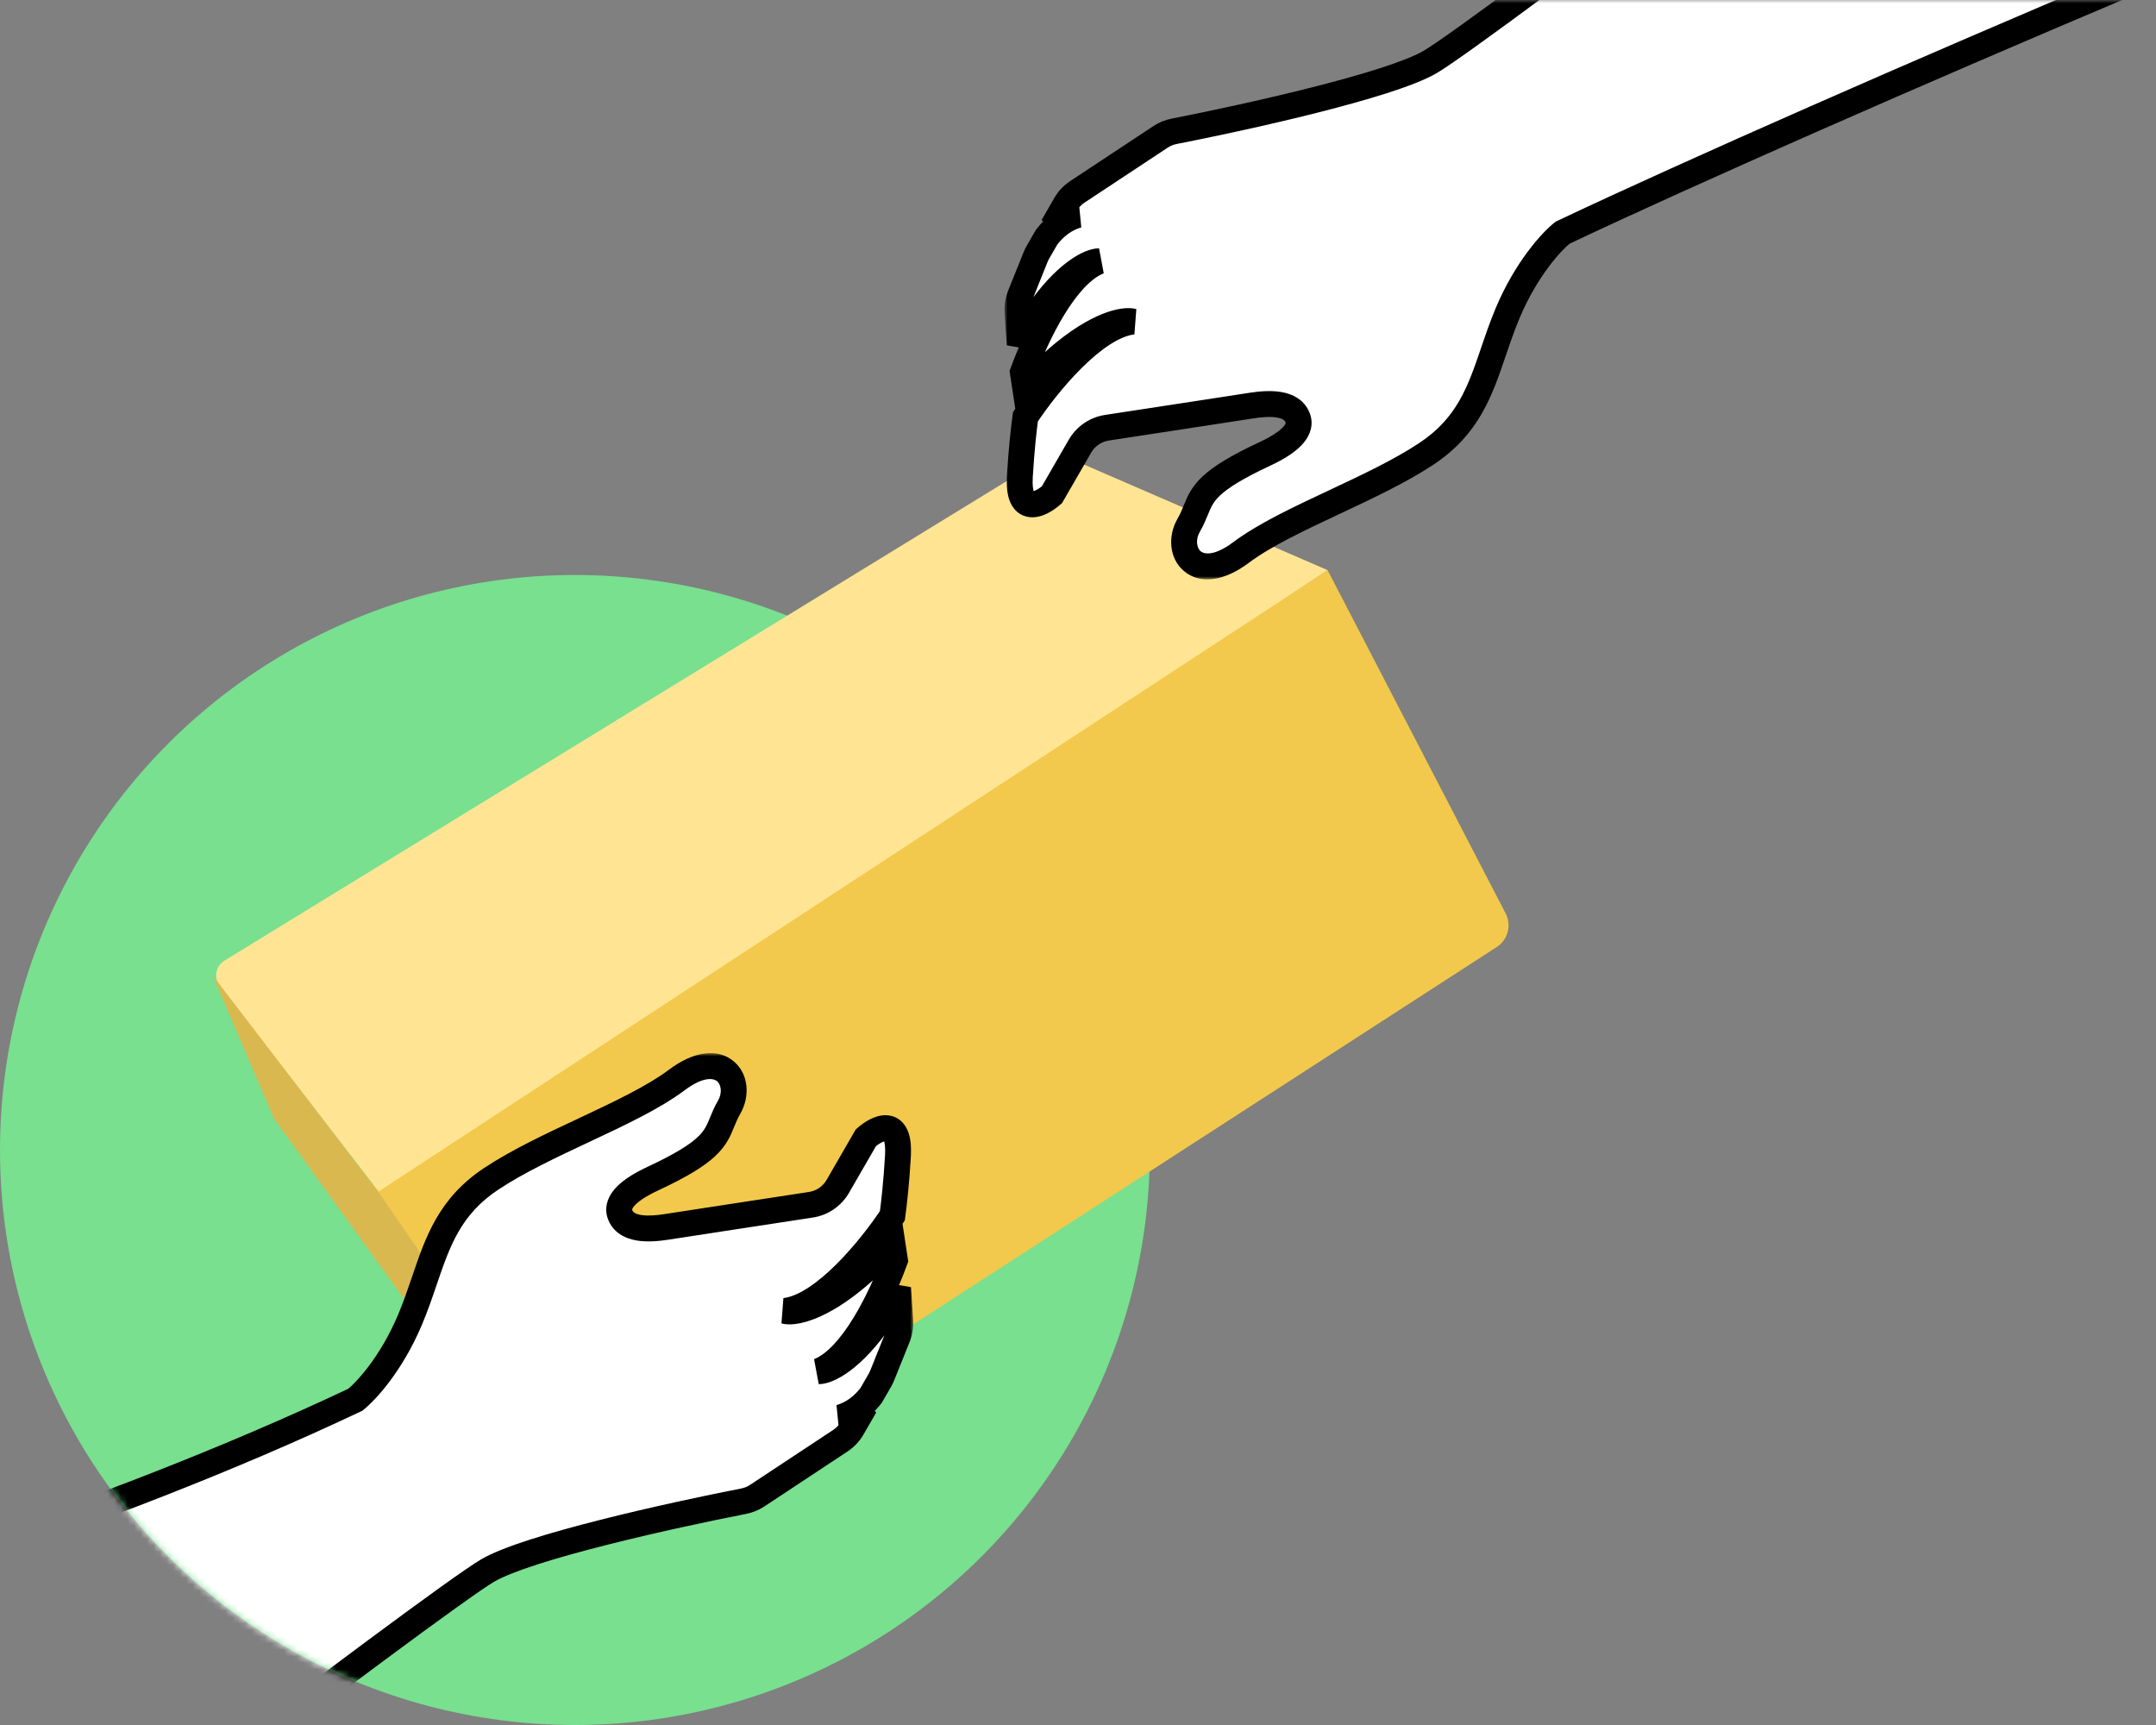 <svg width="330" height="264" viewBox="0 0 330 264" fill="none" xmlns="http://www.w3.org/2000/svg">
<rect x="0" y="0" width="330" height="264" fill="#808080" stroke="none"/>
<circle cx="88" cy="176" r="86.625" fill="#78E08F" stroke="#78E08F" stroke-width="2.75"/>
<mask id="mask0" mask-type="alpha" maskUnits="userSpaceOnUse" x="0" y="0" width="363" height="264">
<path fill-rule="evenodd" clip-rule="evenodd" d="M363 0H85.25V88.042C37.921 89.495 0 128.319 0 176C0 223.681 37.921 262.505 85.25 263.958V264H88H363V0Z" fill="#C4C4C4"/>
</mask>
<g mask="url(#mask0)">
<path d="M203.204 87.256L230.456 139.791C231.396 141.603 230.805 143.832 229.091 144.94L93.138 232.849L56.914 181.3L203.204 87.256Z" fill="#F2C94C"/>
<path d="M34.344 147.021L161.407 69.144L203.204 87.256L57.959 182.345L33.636 150.887C32.675 149.644 33.005 147.842 34.344 147.021Z" fill="#FFE493"/>
<path d="M41.937 171.199L32.532 149.255L57.61 181.996L92.79 232.849L81.644 226.232L41.937 171.199Z" fill="#DAB850"/>
<mask id="path-6-outside-1" maskUnits="userSpaceOnUse" x="-52.2" y="161.158" width="192" height="159" fill="black">
<rect fill="white" x="-52.2" y="161.158" width="192" height="159"/>
<path fill-rule="evenodd" clip-rule="evenodd" d="M-49.5 251.262C-31.092 246.595 15.456 232.654 54.381 214.225C55.982 212.964 59.896 208.756 62.743 202.01C63.614 199.946 64.299 197.932 64.962 195.986C67.007 189.977 68.835 184.607 75.232 180.379C79.281 177.703 84.358 175.32 89.311 172.996C94.718 170.458 99.976 167.991 103.588 165.287C110.508 160.105 113.869 165.524 111.598 169.457C111.113 170.298 110.809 171.042 110.523 171.742C109.471 174.319 108.657 176.31 99.93 180.379C95.367 182.506 94.383 184.375 94.891 185.82C95.776 188.338 99.317 188.181 101.955 187.776L112.49 186.158L124.113 184.381C125.844 184.116 127.362 183.079 128.238 181.562L132.529 174.13C134.319 172.541 137.807 170.885 137.44 176.965C137.193 181.04 136.855 184.12 136.586 186.061C133.408 190.887 126.09 199.954 120.132 200.631C121.409 200.979 125.496 200.352 131.626 195.058C134.211 192.826 135.689 190.969 136.474 189.499L136.984 192.858C134.905 198.578 130.482 207.827 125.326 209.856C126.65 209.862 130.435 208.198 134.986 201.498C136.13 199.813 136.929 198.36 137.467 197.117L137.788 202.129C137.843 202.988 137.705 203.849 137.384 204.647L135.033 210.504C134.931 210.757 134.811 211.002 134.675 211.238L133.335 213.56C132.123 215.122 130.607 216.348 128.599 216.942C129.404 217.016 130.958 216.233 132.402 215.176L130.451 218.554C130.004 219.329 129.382 219.99 128.636 220.483L115.911 228.893C115.276 229.313 114.566 229.602 113.818 229.748C102.611 231.937 80.763 236.783 74.654 240.35C66.752 244.965 -12.622 305.328 -23.93 315.842L-49.5 251.262Z"/>
</mask>
<path fill-rule="evenodd" clip-rule="evenodd" d="M-49.5 251.262C-31.092 246.595 15.456 232.654 54.381 214.225C55.982 212.964 59.896 208.756 62.743 202.01C63.614 199.946 64.299 197.932 64.962 195.986C67.007 189.977 68.835 184.607 75.232 180.379C79.281 177.703 84.358 175.32 89.311 172.996C94.718 170.458 99.976 167.991 103.588 165.287C110.508 160.105 113.869 165.524 111.598 169.457C111.113 170.298 110.809 171.042 110.523 171.742C109.471 174.319 108.657 176.31 99.93 180.379C95.367 182.506 94.383 184.375 94.891 185.82C95.776 188.338 99.317 188.181 101.955 187.776L112.49 186.158L124.113 184.381C125.844 184.116 127.362 183.079 128.238 181.562L132.529 174.13C134.319 172.541 137.807 170.885 137.44 176.965C137.193 181.04 136.855 184.12 136.586 186.061C133.408 190.887 126.09 199.954 120.132 200.631C121.409 200.979 125.496 200.352 131.626 195.058C134.211 192.826 135.689 190.969 136.474 189.499L136.984 192.858C134.905 198.578 130.482 207.827 125.326 209.856C126.65 209.862 130.435 208.198 134.986 201.498C136.13 199.813 136.929 198.36 137.467 197.117L137.788 202.129C137.843 202.988 137.705 203.849 137.384 204.647L135.033 210.504C134.931 210.757 134.811 211.002 134.675 211.238L133.335 213.56C132.123 215.122 130.607 216.348 128.599 216.942C129.404 217.016 130.958 216.233 132.402 215.176L130.451 218.554C130.004 219.329 129.382 219.99 128.636 220.483L115.911 228.893C115.276 229.313 114.566 229.602 113.818 229.748C102.611 231.937 80.763 236.783 74.654 240.35C66.752 244.965 -12.622 305.328 -23.93 315.842L-49.5 251.262Z" fill="white"/>
<path d="M54.381 214.225L55.606 215.781L55.431 215.919L55.228 216.015L54.381 214.225ZM-49.5 251.262L-51.341 251.991L-52.17 249.896L-49.987 249.343L-49.5 251.262ZM62.743 202.01L60.919 201.24V201.24L62.743 202.01ZM64.962 195.986L66.837 196.624L64.962 195.986ZM75.232 180.379L74.14 178.727V178.727L75.232 180.379ZM89.311 172.996L88.47 171.203L89.311 172.996ZM103.588 165.287L104.775 166.871V166.871L103.588 165.287ZM111.598 169.457L109.884 168.467V168.467L111.598 169.457ZM110.523 171.742L108.69 170.994V170.994L110.523 171.742ZM99.93 180.379L100.767 182.173H100.767L99.93 180.379ZM94.891 185.82L93.023 186.477V186.477L94.891 185.82ZM101.955 187.776L101.654 185.819L101.955 187.776ZM112.49 186.158L112.189 184.201L112.19 184.201L112.49 186.158ZM124.113 184.381L124.412 186.338H124.412L124.113 184.381ZM128.238 181.562L129.952 182.552H129.952L128.238 181.562ZM132.529 174.13L130.814 173.14L130.975 172.862L131.215 172.649L132.529 174.13ZM137.44 176.965L139.416 177.084V177.084L137.44 176.965ZM136.586 186.061L138.547 186.333L138.486 186.776L138.239 187.15L136.586 186.061ZM120.132 200.631L119.611 202.541L119.909 198.663L120.132 200.631ZM131.626 195.058L130.332 193.559H130.332L131.626 195.058ZM136.474 189.499L134.727 188.567L137.536 183.302L138.431 189.202L136.474 189.499ZM136.984 192.858L138.941 192.561L139.017 193.06L138.845 193.534L136.984 192.858ZM125.326 209.856L125.317 211.836L124.601 208.013L125.326 209.856ZM134.986 201.498L133.348 200.385H133.348L134.986 201.498ZM137.467 197.117L135.65 196.33L139.443 196.99L137.467 197.117ZM137.788 202.129L139.764 202.003L139.764 202.003L137.788 202.129ZM137.384 204.647L135.547 203.91L135.547 203.91L137.384 204.647ZM135.033 210.504L136.87 211.241L136.87 211.242L135.033 210.504ZM134.675 211.238L136.39 212.228H136.39L134.675 211.238ZM133.335 213.56L135.049 214.55L134.982 214.667L134.899 214.773L133.335 213.56ZM128.599 216.942L128.418 218.914L128.037 215.044L128.599 216.942ZM132.402 215.176L131.232 213.578L134.117 216.166L132.402 215.176ZM130.451 218.554L128.736 217.564H128.736L130.451 218.554ZM128.636 220.483L129.727 222.135L129.727 222.135L128.636 220.483ZM115.911 228.893L117.003 230.545L117.003 230.545L115.911 228.893ZM113.818 229.748L114.198 231.691L114.198 231.691L113.818 229.748ZM74.654 240.35L73.656 238.641L74.654 240.35ZM-23.93 315.842L-22.582 317.292L-24.704 319.266L-25.771 316.571L-23.93 315.842ZM55.228 216.015C16.148 234.518 -30.533 248.496 -49.014 253.181L-49.987 249.343C-31.65 244.694 14.765 230.791 53.534 212.436L55.228 216.015ZM64.567 202.78C61.6 209.81 57.49 214.297 55.606 215.781L53.156 212.67C54.474 211.632 58.191 207.703 60.919 201.24L64.567 202.78ZM66.837 196.624C66.177 198.562 65.47 200.641 64.567 202.78L60.919 201.24C61.758 199.251 62.422 197.303 63.088 195.348L66.837 196.624ZM76.324 182.031C70.543 185.851 68.884 190.607 66.837 196.624L63.088 195.348C65.13 189.347 67.127 183.362 74.14 178.727L76.324 182.031ZM90.152 174.788C85.164 177.129 80.229 179.45 76.324 182.031L74.14 178.727C78.334 175.956 83.552 173.511 88.47 171.203L90.152 174.788ZM104.775 166.871C100.965 169.724 95.493 172.282 90.152 174.788L88.47 171.203C93.943 168.635 98.988 166.257 102.401 163.702L104.775 166.871ZM109.884 168.467C110.661 167.121 110.281 165.904 109.763 165.468C109.406 165.166 107.955 164.49 104.775 166.871L102.401 163.702C106.14 160.902 109.83 160.344 112.316 162.44C114.641 164.401 114.807 167.86 113.313 170.447L109.884 168.467ZM108.69 170.994C108.976 170.294 109.324 169.437 109.884 168.467L113.313 170.447C112.902 171.159 112.643 171.789 112.356 172.491L108.69 170.994ZM99.093 178.584C103.405 176.574 105.562 175.164 106.755 174.053C107.851 173.031 108.186 172.227 108.69 170.994L112.356 172.491C111.807 173.835 111.209 175.315 109.454 176.95C107.796 178.495 105.182 180.115 100.767 182.173L99.093 178.584ZM93.023 186.477C92.496 184.978 92.876 183.437 93.98 182.096C95.009 180.848 96.707 179.697 99.093 178.584L100.767 182.173C98.59 183.188 97.514 184.035 97.037 184.614C96.813 184.886 96.765 185.046 96.755 185.092C96.748 185.123 96.748 185.133 96.759 185.163L93.023 186.477ZM102.255 189.733C100.89 189.943 99.086 190.126 97.435 189.846C95.764 189.563 93.806 188.704 93.023 186.477L96.759 185.163C96.861 185.454 97.116 185.776 98.097 185.942C99.097 186.112 100.382 186.014 101.654 185.819L102.255 189.733ZM112.79 188.115L102.255 189.733L101.654 185.819L112.189 184.201L112.79 188.115ZM124.412 186.338L112.789 188.115L112.19 184.201L123.814 182.424L124.412 186.338ZM129.952 182.552C128.776 184.59 126.738 185.983 124.412 186.338L123.814 182.424C124.951 182.25 125.948 181.569 126.523 180.572L129.952 182.552ZM134.244 175.12L129.952 182.552L126.523 180.572L130.814 173.14L134.244 175.12ZM135.463 176.845C135.547 175.455 135.385 174.793 135.273 174.545C135.228 174.444 135.218 174.472 135.293 174.532C135.374 174.595 135.464 174.625 135.518 174.632C135.564 174.639 135.4 174.615 134.982 174.822C134.602 175.01 134.193 175.3 133.843 175.611L131.215 172.649C131.76 172.165 132.458 171.653 133.225 171.273C133.953 170.913 134.973 170.557 136.069 170.711C137.337 170.889 138.333 171.694 138.885 172.922C139.38 174.023 139.516 175.435 139.416 177.084L135.463 176.845ZM134.625 185.79C134.886 183.903 135.22 180.874 135.463 176.845L139.416 177.084C139.167 181.207 138.823 184.338 138.547 186.333L134.625 185.79ZM119.909 198.663C120.975 198.542 122.253 198.02 123.692 197.086C125.114 196.164 126.58 194.915 128.005 193.498C130.858 190.661 133.398 187.301 134.932 184.972L138.239 187.15C136.595 189.647 133.888 193.233 130.798 196.306C129.251 197.843 127.572 199.29 125.847 200.409C124.139 201.516 122.268 202.381 120.356 202.598L119.909 198.663ZM132.921 196.556C129.725 199.316 126.984 200.927 124.791 201.8C122.687 202.637 120.86 202.882 119.611 202.541L120.653 198.721C120.62 198.712 120.821 198.762 121.329 198.691C121.807 198.624 122.476 198.459 123.327 198.121C125.029 197.443 127.398 196.094 130.332 193.559L132.921 196.556ZM138.221 190.431C137.284 192.186 135.619 194.226 132.921 196.556L130.332 193.559C132.803 191.426 134.094 189.753 134.727 188.567L138.221 190.431ZM135.026 193.155L134.516 189.796L138.431 189.202L138.941 192.561L135.026 193.155ZM124.601 208.013C126.53 207.254 128.637 204.944 130.62 201.707C132.541 198.573 134.113 194.96 135.123 192.182L138.845 193.534C137.775 196.476 136.097 200.348 133.997 203.776C131.96 207.1 129.277 210.428 126.051 211.698L124.601 208.013ZM136.624 202.61C134.252 206.103 132.022 208.369 130.129 209.779C128.313 211.133 126.611 211.841 125.317 211.836L125.335 207.876C125.301 207.876 125.508 207.872 125.98 207.672C126.424 207.483 127.028 207.152 127.763 206.604C129.231 205.509 131.17 203.593 133.348 200.385L136.624 202.61ZM139.284 197.903C138.687 199.282 137.823 200.845 136.624 202.61L133.348 200.385C134.437 198.782 135.171 197.437 135.65 196.33L139.284 197.903ZM135.812 202.255L135.491 197.243L139.443 196.99L139.764 202.003L135.812 202.255ZM135.547 203.91C135.758 203.385 135.848 202.82 135.812 202.255L139.764 202.003C139.838 203.157 139.652 204.312 139.222 205.385L135.547 203.91ZM133.195 209.766L135.547 203.91L139.222 205.385L136.87 211.241L133.195 209.766ZM132.96 210.248C133.05 210.093 133.128 209.932 133.195 209.766L136.87 211.242C136.733 211.581 136.573 211.911 136.39 212.228L132.96 210.248ZM131.62 212.57L132.96 210.248L136.39 212.228L135.049 214.55L131.62 212.57ZM134.899 214.773C133.498 216.581 131.656 218.103 129.161 218.841L128.037 215.044C129.557 214.594 130.749 213.664 131.77 212.347L134.899 214.773ZM128.78 214.971C128.641 214.958 128.625 214.988 128.791 214.941C128.935 214.9 129.143 214.823 129.41 214.696C129.943 214.442 130.586 214.051 131.232 213.578L133.572 216.773C132.774 217.357 131.918 217.888 131.112 218.271C130.41 218.605 129.396 219.004 128.418 218.914L128.78 214.971ZM128.736 217.564L130.687 214.186L134.117 216.166L132.166 219.544L128.736 217.564ZM127.544 218.831C128.034 218.507 128.443 218.073 128.736 217.564L132.166 219.544C131.565 220.585 130.73 221.472 129.727 222.135L127.544 218.831ZM114.819 227.241L127.544 218.831L129.727 222.135L117.003 230.545L114.819 227.241ZM113.439 227.804C113.935 227.708 114.402 227.517 114.819 227.241L117.003 230.545C116.149 231.109 115.197 231.496 114.198 231.691L113.439 227.804ZM73.656 238.641C75.384 237.631 78.075 236.605 81.169 235.611C84.306 234.604 88.004 233.584 91.838 232.613C99.51 230.67 107.811 228.904 113.439 227.804L114.198 231.691C108.619 232.781 100.392 234.532 92.811 236.452C89.019 237.412 85.408 238.409 82.38 239.382C79.31 240.368 76.978 241.286 75.653 242.06L73.656 238.641ZM-25.278 314.392C-19.535 309.052 3.237 291.259 25.438 274.31C36.565 265.815 47.589 257.503 56.328 251.024C65.004 244.59 71.561 239.864 73.656 238.641L75.653 242.06C73.796 243.144 67.467 247.694 58.686 254.205C49.966 260.67 38.958 268.971 27.841 277.458C5.553 294.473 -17.017 312.118 -22.582 317.292L-25.278 314.392ZM-47.659 250.533L-22.089 315.113L-25.771 316.571L-51.341 251.991L-47.659 250.533Z" fill="black" mask="url(#path-6-outside-1)"/>
<mask id="path-8-outside-2" maskUnits="userSpaceOnUse" x="153.741" y="-69.316" width="252" height="158" fill="black">
<rect fill="white" x="153.741" y="-69.316" width="252" height="158"/>
<path fill-rule="evenodd" clip-rule="evenodd" d="M398.75 -31.136C380.342 -26.469 278.085 17.188 239.16 35.617C237.559 36.878 233.646 41.086 230.798 47.832C229.927 49.896 229.242 51.91 228.579 53.857C226.534 59.865 224.706 65.236 218.309 69.463C214.26 72.14 209.183 74.522 204.23 76.847C198.823 79.384 193.565 81.852 189.953 84.556C183.033 89.737 179.672 84.318 181.943 80.385C182.428 79.544 182.732 78.8 183.018 78.1C184.071 75.523 184.884 73.532 193.611 69.463C198.175 67.336 199.158 65.467 198.65 64.022C197.765 61.505 194.224 61.661 191.587 62.066L181.052 63.685L169.428 65.461C167.697 65.726 166.179 66.763 165.303 68.28L161.012 75.713C159.222 77.301 155.734 78.958 156.102 72.877C156.348 68.802 156.687 65.722 156.955 63.781C160.133 58.955 167.451 49.889 173.409 49.212C172.132 48.863 168.045 49.49 161.915 54.785C159.33 57.017 157.852 58.873 157.067 60.343L156.558 56.984C158.636 51.264 163.06 42.016 168.215 39.987C166.891 39.981 163.106 41.644 158.555 48.345C157.411 50.029 156.612 51.482 156.074 52.725L155.753 47.713C155.698 46.854 155.836 45.994 156.157 45.195L158.509 39.339C158.61 39.086 158.73 38.84 158.866 38.604L160.208 36.279C161.419 34.718 162.935 33.494 164.942 32.9C164.137 32.826 162.584 33.609 161.14 34.666L163.09 31.288C163.537 30.513 164.159 29.853 164.905 29.359L177.63 20.949C178.265 20.53 178.975 20.241 179.723 20.095C190.93 17.906 212.778 13.059 218.887 9.492C226.789 4.877 306.163 -55.486 317.471 -66L398.75 -31.136Z"/>
</mask>
<path fill-rule="evenodd" clip-rule="evenodd" d="M398.75 -31.136C380.342 -26.469 278.085 17.188 239.16 35.617C237.559 36.878 233.646 41.086 230.798 47.832C229.927 49.896 229.242 51.91 228.579 53.857C226.534 59.865 224.706 65.236 218.309 69.463C214.26 72.14 209.183 74.522 204.23 76.847C198.823 79.384 193.565 81.852 189.953 84.556C183.033 89.737 179.672 84.318 181.943 80.385C182.428 79.544 182.732 78.8 183.018 78.1C184.071 75.523 184.884 73.532 193.611 69.463C198.175 67.336 199.158 65.467 198.65 64.022C197.765 61.505 194.224 61.661 191.587 62.066L181.052 63.685L169.428 65.461C167.697 65.726 166.179 66.763 165.303 68.28L161.012 75.713C159.222 77.301 155.734 78.958 156.102 72.877C156.348 68.802 156.687 65.722 156.955 63.781C160.133 58.955 167.451 49.889 173.409 49.212C172.132 48.863 168.045 49.49 161.915 54.785C159.33 57.017 157.852 58.873 157.067 60.343L156.558 56.984C158.636 51.264 163.06 42.016 168.215 39.987C166.891 39.981 163.106 41.644 158.555 48.345C157.411 50.029 156.612 51.482 156.074 52.725L155.753 47.713C155.698 46.854 155.836 45.994 156.157 45.195L158.509 39.339C158.61 39.086 158.73 38.84 158.866 38.604L160.208 36.279C161.419 34.718 162.935 33.494 164.942 32.9C164.137 32.826 162.584 33.609 161.14 34.666L163.09 31.288C163.537 30.513 164.159 29.853 164.905 29.359L177.63 20.949C178.265 20.53 178.975 20.241 179.723 20.095C190.93 17.906 212.778 13.059 218.887 9.492C226.789 4.877 306.163 -55.486 317.471 -66L398.75 -31.136Z" fill="white"/>
<path d="M239.16 35.617L237.935 34.062L238.111 33.923L238.313 33.828L239.16 35.617ZM398.75 -31.136L399.53 -32.956L404.9 -30.653L399.237 -29.217L398.75 -31.136ZM230.798 47.832L232.622 48.602L230.798 47.832ZM228.579 53.857L226.705 53.219L228.579 53.857ZM218.309 69.463L219.401 71.115L218.309 69.463ZM204.23 76.847L203.389 75.054L204.23 76.847ZM189.953 84.556L188.767 82.971V82.971L189.953 84.556ZM181.943 80.385L183.658 81.375V81.375L181.943 80.385ZM183.018 78.1L184.851 78.849V78.849L183.018 78.1ZM193.611 69.463L192.775 67.669V67.669L193.611 69.463ZM198.65 64.022L200.518 63.365L198.65 64.022ZM191.587 62.066L191.887 64.023H191.887L191.587 62.066ZM181.052 63.685L181.352 65.642L181.351 65.642L181.052 63.685ZM169.428 65.461L169.129 63.504L169.129 63.504L169.428 65.461ZM165.303 68.28L167.018 69.27L165.303 68.28ZM161.012 75.713L162.727 76.703L162.567 76.981L162.326 77.194L161.012 75.713ZM156.102 72.877L154.125 72.758L154.125 72.758L156.102 72.877ZM156.955 63.781L154.994 63.509L155.056 63.066L155.302 62.692L156.955 63.781ZM173.409 49.212L173.93 47.301L173.633 51.179L173.409 49.212ZM161.915 54.785L163.209 56.283H163.209L161.915 54.785ZM157.067 60.343L158.814 61.276L156.005 66.54L155.11 60.641L157.067 60.343ZM156.558 56.984L154.6 57.281L154.524 56.782L154.697 56.308L156.558 56.984ZM168.215 39.987L168.224 38.007L168.94 41.829L168.215 39.987ZM158.555 48.345L156.917 47.232H156.917L158.555 48.345ZM156.074 52.725L157.891 53.513L154.098 52.852L156.074 52.725ZM155.753 47.713L157.729 47.587L157.729 47.587L155.753 47.713ZM156.157 45.195L157.994 45.933L157.994 45.933L156.157 45.195ZM158.509 39.339L160.346 40.077L160.346 40.077L158.509 39.339ZM158.866 38.604L160.581 39.594L160.581 39.594L158.866 38.604ZM160.208 36.279L158.493 35.289L158.561 35.172L158.644 35.066L160.208 36.279ZM164.942 32.9L165.123 30.928L165.503 34.798L164.942 32.9ZM161.14 34.666L162.31 36.263L159.425 33.676L161.14 34.666ZM163.09 31.288L161.375 30.298H161.375L163.09 31.288ZM164.905 29.359L165.997 31.011L165.997 31.011L164.905 29.359ZM177.63 20.949L176.538 19.298H176.538L177.63 20.949ZM179.723 20.095L180.102 22.038L180.102 22.038L179.723 20.095ZM218.887 9.492L219.886 11.202L218.887 9.492ZM317.471 -66L316.123 -67.45L317.067 -68.328L318.252 -67.82L317.471 -66ZM238.313 33.828C257.813 24.595 293.139 9.061 325.879 -4.745C342.253 -11.649 357.993 -18.126 370.796 -23.171C383.547 -28.195 393.515 -31.852 398.263 -33.055L399.237 -29.217C394.781 -28.087 385.064 -24.537 372.248 -19.486C359.484 -14.457 343.775 -7.993 327.418 -1.096C294.697 12.701 259.432 28.21 240.007 37.407L238.313 33.828ZM228.974 47.062C231.941 40.032 236.051 35.545 237.935 34.062L240.385 37.173C239.067 38.211 235.35 42.139 232.622 48.602L228.974 47.062ZM226.705 53.219C227.365 51.28 228.071 49.201 228.974 47.062L232.622 48.602C231.783 50.591 231.119 52.54 230.454 54.495L226.705 53.219ZM217.218 67.812C222.998 63.991 224.657 59.235 226.705 53.219L230.454 54.495C228.411 60.495 226.415 66.48 219.401 71.115L217.218 67.812ZM203.389 75.054C208.377 72.713 213.312 70.393 217.218 67.812L219.401 71.115C215.208 73.887 209.989 76.331 205.071 78.639L203.389 75.054ZM188.767 82.971C192.577 80.118 198.048 77.56 203.389 75.054L205.071 78.639C199.598 81.207 194.553 83.585 191.14 86.141L188.767 82.971ZM183.658 81.375C182.881 82.721 183.26 83.938 183.778 84.375C184.135 84.676 185.586 85.353 188.767 82.971L191.14 86.141C187.401 88.941 183.711 89.498 181.225 87.402C178.9 85.441 178.734 81.983 180.228 79.395L183.658 81.375ZM184.851 78.849C184.566 79.548 184.218 80.405 183.658 81.375L180.228 79.395C180.639 78.684 180.899 78.053 181.185 77.351L184.851 78.849ZM194.448 71.258C190.136 73.268 187.98 74.678 186.786 75.79C185.69 76.811 185.355 77.615 184.851 78.849L181.185 77.351C181.734 76.007 182.332 74.528 184.087 72.892C185.745 71.347 188.359 69.727 192.775 67.669L194.448 71.258ZM200.518 63.365C201.045 64.864 200.665 66.405 199.561 67.746C198.532 68.994 196.834 70.145 194.448 71.258L192.775 67.669C194.951 66.654 196.027 65.807 196.504 65.228C196.728 64.956 196.776 64.796 196.787 64.751C196.794 64.719 196.793 64.709 196.782 64.679L200.518 63.365ZM191.286 60.109C192.652 59.9 194.456 59.716 196.107 59.996C197.777 60.279 199.735 61.138 200.518 63.365L196.782 64.679C196.68 64.388 196.425 64.067 195.444 63.9C194.444 63.731 193.159 63.828 191.887 64.023L191.286 60.109ZM180.751 61.727L191.286 60.109L191.887 64.023L181.352 65.642L180.751 61.727ZM169.129 63.504L180.752 61.727L181.351 65.642L169.727 67.419L169.129 63.504ZM163.589 67.29C164.765 65.252 166.803 63.86 169.129 63.504L169.727 67.419C168.59 67.593 167.593 68.274 167.018 69.27L163.589 67.29ZM159.298 74.723L163.589 67.29L167.018 69.27L162.727 76.703L159.298 74.723ZM158.078 72.997C157.994 74.387 158.157 75.049 158.268 75.297C158.313 75.398 158.323 75.37 158.248 75.311C158.167 75.247 158.077 75.218 158.023 75.21C157.977 75.204 158.142 75.227 158.56 75.02C158.939 74.833 159.348 74.542 159.698 74.232L162.326 77.194C161.781 77.677 161.083 78.19 160.317 78.569C159.588 78.93 158.568 79.285 157.473 79.132C156.204 78.954 155.208 78.149 154.656 76.921C154.161 75.819 154.025 74.408 154.125 72.758L158.078 72.997ZM158.917 64.053C158.655 65.94 158.322 68.969 158.078 72.997L154.125 72.758C154.375 68.635 154.718 65.505 154.994 63.509L158.917 64.053ZM173.633 51.179C172.566 51.3 171.288 51.823 169.849 52.756C168.427 53.679 166.961 54.927 165.536 56.344C162.683 59.181 160.143 62.541 158.609 64.87L155.302 62.692C156.946 60.195 159.653 56.609 162.744 53.536C164.29 51.999 165.969 50.553 167.694 49.434C169.402 48.326 171.273 47.462 173.185 47.244L173.633 51.179ZM160.621 53.286C163.816 50.526 166.557 48.915 168.75 48.042C170.854 47.205 172.681 46.961 173.93 47.301L172.888 51.122C172.921 51.131 172.72 51.08 172.212 51.152C171.734 51.219 171.065 51.383 170.214 51.722C168.512 52.399 166.143 53.749 163.209 56.283L160.621 53.286ZM155.32 59.411C156.257 57.657 157.922 55.617 160.621 53.286L163.209 56.283C160.738 58.417 159.447 60.09 158.814 61.276L155.32 59.411ZM158.515 56.687L159.025 60.047L155.11 60.641L154.6 57.281L158.515 56.687ZM168.94 41.829C167.011 42.588 164.904 44.899 162.921 48.136C161.001 51.27 159.428 54.882 158.418 57.66L154.697 56.308C155.766 53.366 157.444 49.494 159.544 46.067C161.581 42.742 164.264 39.414 167.49 38.144L168.94 41.829ZM156.917 47.232C159.29 43.739 161.519 41.474 163.412 40.063C165.228 38.71 166.93 38.001 168.224 38.007L168.206 41.967C168.24 41.967 168.033 41.97 167.561 42.17C167.117 42.359 166.513 42.691 165.778 43.238C164.31 44.333 162.371 46.25 160.193 49.457L156.917 47.232ZM154.257 51.939C154.854 50.56 155.718 48.997 156.917 47.232L160.193 49.457C159.104 51.06 158.37 52.405 157.891 53.513L154.257 51.939ZM157.729 47.587L158.05 52.599L154.098 52.852L153.777 47.84L157.729 47.587ZM157.994 45.933C157.784 46.458 157.693 47.023 157.729 47.587L153.777 47.84C153.703 46.686 153.889 45.53 154.32 44.457L157.994 45.933ZM160.346 40.077L157.994 45.933L154.32 44.457L156.671 38.601L160.346 40.077ZM160.581 39.594C160.491 39.749 160.413 39.91 160.346 40.077L156.671 38.601C156.808 38.261 156.968 37.931 157.151 37.614L160.581 39.594ZM161.923 37.269L160.581 39.594L157.151 37.614L158.493 35.289L161.923 37.269ZM158.644 35.066C160.045 33.26 161.886 31.739 164.38 31.001L165.503 34.798C163.984 35.248 162.794 36.177 161.772 37.493L158.644 35.066ZM164.76 34.872C164.899 34.884 164.916 34.854 164.75 34.901C164.605 34.942 164.398 35.02 164.131 35.147C163.598 35.4 162.956 35.79 162.31 36.263L159.97 33.069C160.768 32.484 161.624 31.954 162.429 31.571C163.131 31.237 164.145 30.838 165.123 30.928L164.76 34.872ZM164.805 32.278L162.854 35.656L159.425 33.676L161.375 30.298L164.805 32.278ZM165.997 31.011C165.507 31.335 165.099 31.769 164.805 32.278L161.375 30.298C161.976 29.257 162.811 28.37 163.814 27.707L165.997 31.011ZM178.722 22.601L165.997 31.011L163.814 27.707L176.538 19.298L178.722 22.601ZM180.102 22.038C179.607 22.135 179.139 22.326 178.722 22.601L176.538 19.298C177.392 18.733 178.344 18.346 179.343 18.151L180.102 22.038ZM219.886 11.202C218.157 12.211 215.466 13.237 212.372 14.231C209.235 15.239 205.537 16.259 201.703 17.23C194.031 19.172 185.73 20.939 180.102 22.038L179.343 18.151C184.922 17.062 193.149 15.31 200.731 13.391C204.523 12.431 208.133 11.433 211.161 10.461C214.232 9.474 216.563 8.556 217.889 7.782L219.886 11.202ZM318.819 -64.55C313.076 -59.21 290.304 -41.417 268.103 -24.468C256.976 -15.973 245.952 -7.661 237.214 -1.181C228.537 5.252 221.981 9.978 219.886 11.202L217.889 7.782C219.745 6.698 226.074 2.149 234.855 -4.362C243.575 -10.828 254.583 -19.128 265.7 -27.616C287.989 -44.631 310.558 -62.276 316.123 -67.45L318.819 -64.55ZM397.969 -29.316L316.691 -64.18L318.252 -67.82L399.53 -32.956L397.969 -29.316Z" fill="black" mask="url(#path-8-outside-2)"/>
</g>
</svg>

